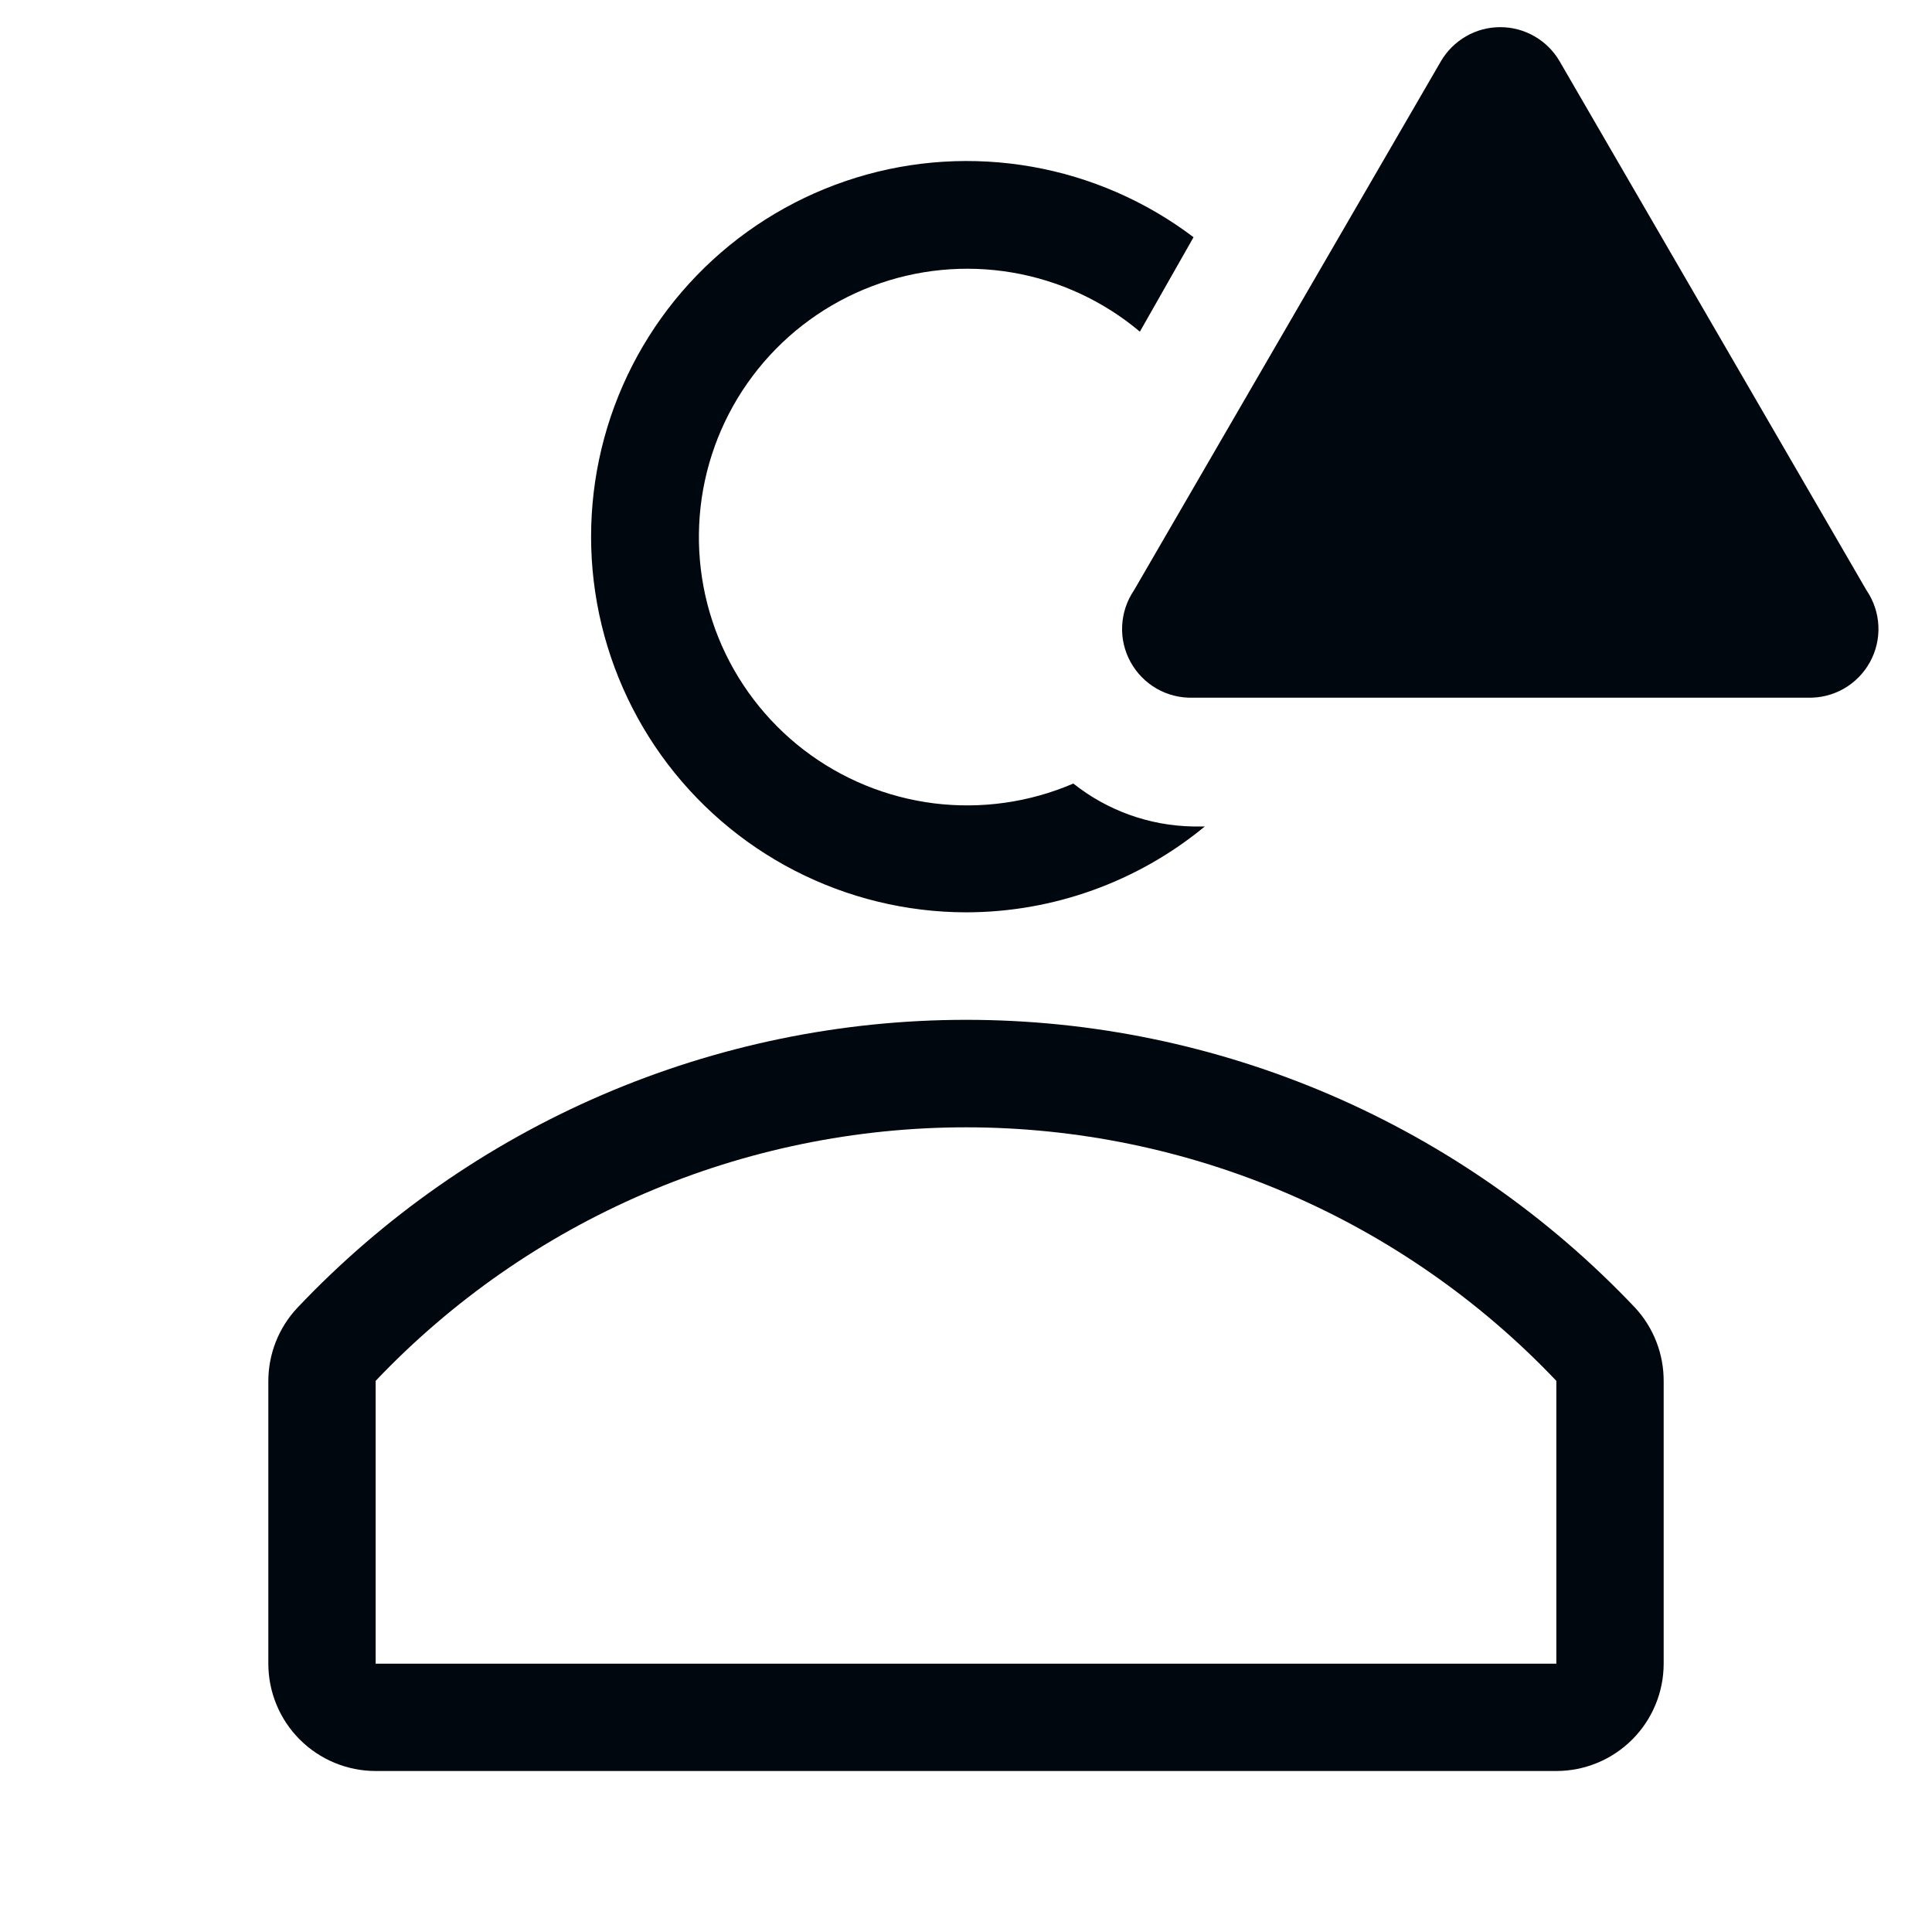 <svg width="36" height="36" viewBox="0 0 36 36" fill="none" xmlns="http://www.w3.org/2000/svg">
<path d="M30.47 24.37C28.866 22.675 26.934 21.325 24.791 20.402C22.647 19.479 20.338 19.003 18.005 19.003C15.672 19.003 13.363 19.479 11.22 20.402C9.076 21.325 7.144 22.675 5.54 24.37C5.192 24.741 4.999 25.231 5 25.74V31C5 31.53 5.211 32.039 5.586 32.414C5.961 32.789 6.47 33 7 33H29C29.53 33 30.039 32.789 30.414 32.414C30.789 32.039 31 31.53 31 31V25.74C31.003 25.232 30.814 24.743 30.47 24.37ZM29 31H7V25.73C8.417 24.238 10.123 23.049 12.014 22.237C13.905 21.425 15.942 21.006 18 21.006C20.058 21.006 22.095 21.425 23.986 22.237C25.877 23.049 27.583 24.238 29 25.73V31Z" fill="#01070E"/>
<path d="M18 17C19.624 16.999 21.197 16.433 22.45 15.4H22.23C21.419 15.386 20.635 15.105 20 14.6C19.183 14.952 18.286 15.079 17.403 14.969C16.52 14.858 15.682 14.514 14.976 13.972C14.271 13.43 13.722 12.709 13.388 11.884C13.054 11.059 12.947 10.16 13.076 9.279C13.206 8.398 13.568 7.569 14.126 6.875C14.684 6.181 15.416 5.649 16.249 5.333C17.081 5.017 17.982 4.929 18.86 5.078C19.737 5.227 20.559 5.607 21.24 6.18L22.24 4.42C21.355 3.75 20.324 3.3 19.231 3.107C18.138 2.914 17.014 2.983 15.954 3.31C14.893 3.637 13.925 4.211 13.13 4.985C12.334 5.76 11.735 6.712 11.38 7.764C11.026 8.816 10.927 9.937 11.091 11.035C11.255 12.133 11.678 13.176 12.324 14.078C12.971 14.98 13.823 15.716 14.81 16.224C15.797 16.732 16.89 16.998 18 17Z" fill="#01070E"/>
<path d="M26.85 1.14L21.13 11C20.997 11.195 20.921 11.424 20.91 11.66C20.898 11.896 20.953 12.13 21.067 12.337C21.181 12.544 21.35 12.716 21.555 12.833C21.76 12.95 21.994 13.008 22.23 13H33.68C33.917 13.008 34.15 12.95 34.356 12.833C34.561 12.716 34.73 12.544 34.844 12.337C34.958 12.13 35.012 11.896 35.001 11.66C34.99 11.424 34.913 11.195 34.78 11L29.06 1.14C28.948 0.947 28.786 0.787 28.592 0.676C28.398 0.564 28.179 0.506 27.955 0.506C27.732 0.506 27.512 0.564 27.318 0.676C27.125 0.787 26.963 0.947 26.85 1.14Z" fill="#01070E"/>
</svg>
